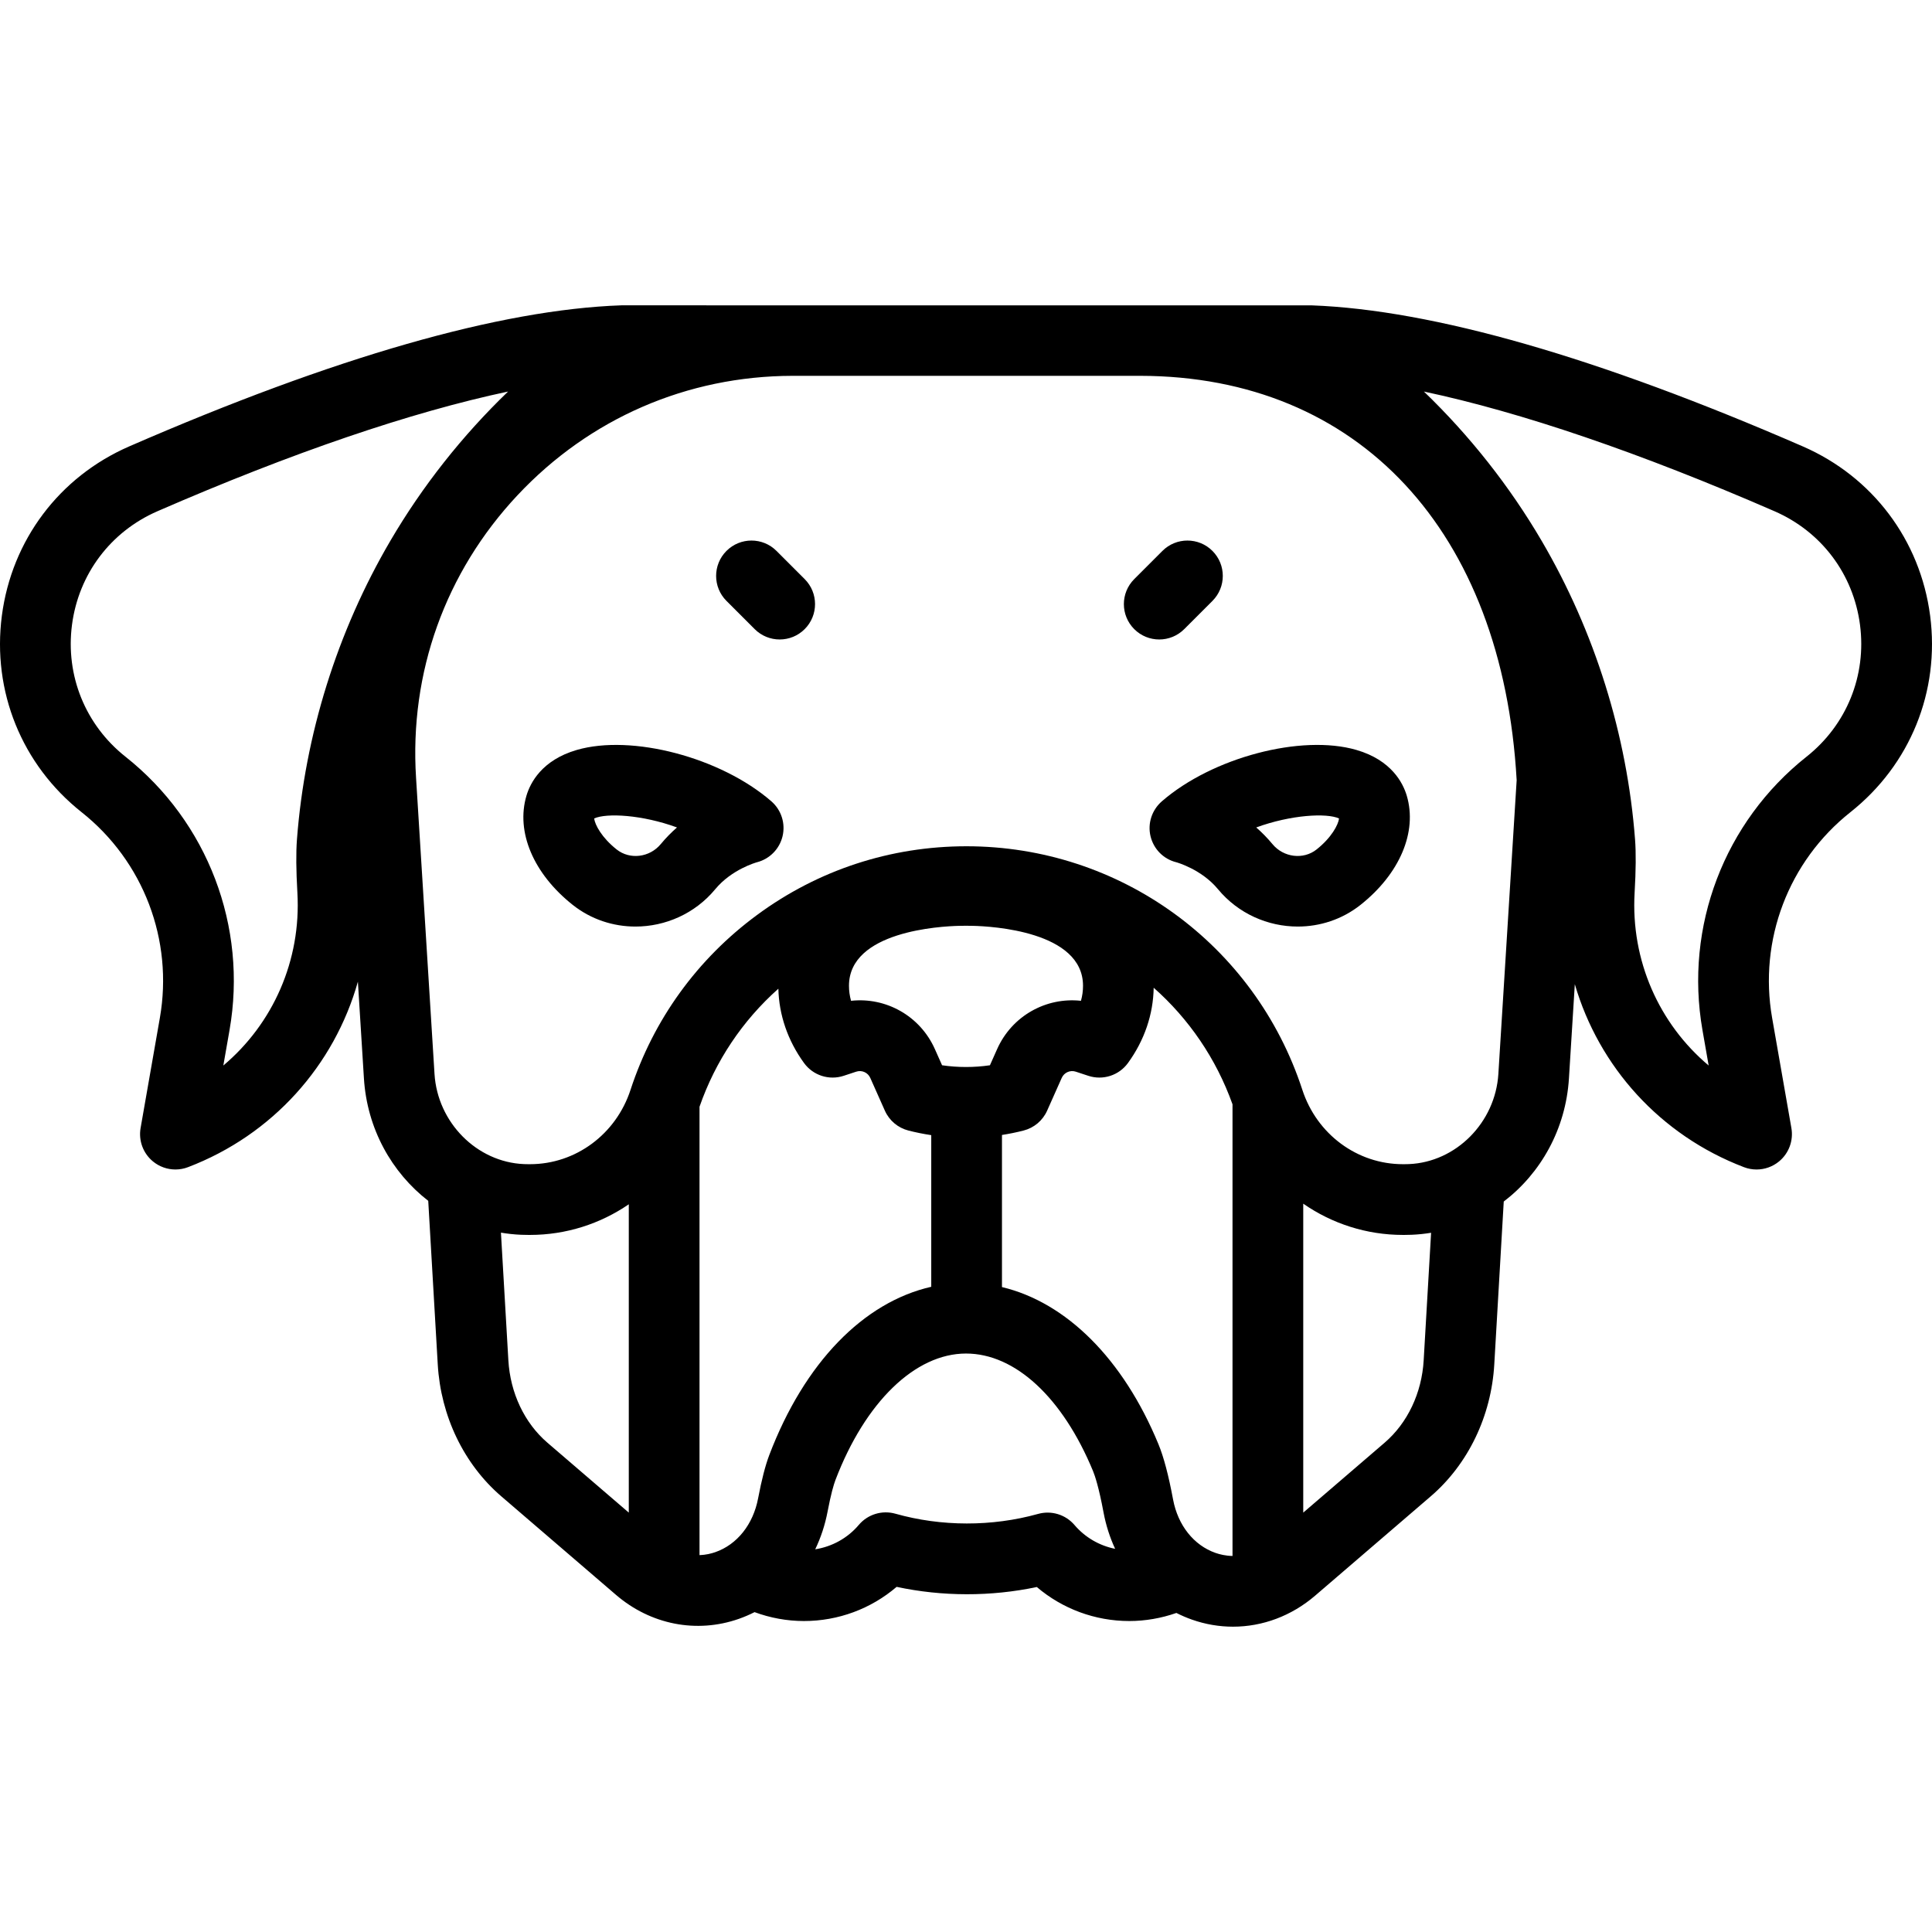 <?xml version="1.0" encoding="iso-8859-1"?>
<!-- Generator: Adobe Illustrator 18.0.0, SVG Export Plug-In . SVG Version: 6.00 Build 0)  -->
<!DOCTYPE svg PUBLIC "-//W3C//DTD SVG 1.1//EN" "http://www.w3.org/Graphics/SVG/1.1/DTD/svg11.dtd">
<svg version="1.1" id="Capa_1" xmlns="http://www.w3.org/2000/svg" xmlns:xlink="http://www.w3.org/1999/xlink" x="0px" y="0px"
	 viewBox="0 0 485.849 485.849" style="enable-background:new 0 0 485.849 485.849;" xml:space="preserve">
<g>
	<path d="M193.977,201.509c-12.689-11.027-35.103-16.94-48.942-12.912c-8.79,2.558-11.693,8.295-12.642,11.488
		c-2.708,9.114,1.75,19.642,11.635,27.475c4.626,3.667,10.203,5.447,15.771,5.447c7.488,0,14.96-3.221,20.074-9.403
		c4.101-4.958,10.232-6.7,10.478-6.768c3.188-0.816,5.668-3.329,6.439-6.533C197.566,207.077,196.482,203.686,193.977,201.509z
		 M166.167,212.267c-2.795,3.38-7.771,3.987-11.093,1.354c-3.753-2.974-5.457-6.2-5.658-7.802
		c3.121-1.416,12.092-0.937,20.829,2.263C168.843,209.309,167.465,210.698,166.167,212.267z"/>
	<path d="M341.121,188.597c-13.843-4.03-36.254,1.885-48.942,12.912c-2.505,2.177-3.627,5.558-2.85,8.784
		c0.777,3.227,3.248,5.742,6.47,6.54c0.063,0.017,6.321,1.735,10.486,6.77c5.114,6.183,12.584,9.403,20.073,9.403
		c5.567,0,11.145-1.78,15.771-5.446c9.884-7.833,14.342-18.361,11.633-27.475C352.814,196.893,349.91,191.156,341.121,188.597z
		 M331.082,213.621c-3.32,2.633-8.299,2.025-11.092-1.353c-1.299-1.569-2.678-2.959-4.08-4.185
		c8.738-3.199,17.712-3.678,20.828-2.263C336.538,207.422,334.834,210.647,331.082,213.621z"/>
	<path d="M485.38,154.829c-2.483-19.011-14.459-34.927-32.035-42.575c-51.486-22.405-92.998-34.324-123.451-35.462l-173.633-0.01
		c-30.48,1.068-72.098,12.992-123.758,35.472c-17.577,7.649-29.551,23.565-32.034,42.576c-2.484,19.023,5.01,37.494,20.045,49.409
		c15.57,12.338,23.114,32.159,19.69,51.727l-4.848,27.703c-0.551,3.152,0.633,6.358,3.101,8.394
		c1.619,1.335,3.626,2.032,5.659,2.032c1.068,0,2.142-0.192,3.171-0.585c21.31-8.137,36.791-25.624,42.715-46.647l1.515,24.314
		c0.786,12.624,6.949,23.651,16.175,30.801l2.391,41.118c0.75,13.012,6.574,25.109,15.978,33.189l28.831,24.771
		c8.729,7.503,20.274,9.766,30.879,6.055c1.375-0.481,2.7-1.054,3.98-1.701c3.964,1.461,8.176,2.237,12.422,2.237
		c8.631,0,16.863-3.079,23.306-8.594c11.488,2.463,23.722,2.479,35.249,0.041c6.445,5.488,14.662,8.553,23.26,8.553
		c4.035,0,8.048-0.705,11.843-2.032c1.268,0.641,2.582,1.21,3.944,1.688c3.378,1.185,6.85,1.767,10.297,1.766
		c7.406,0,14.693-2.683,20.664-7.814l29.06-24.969c9.403-8.08,15.228-20.177,15.977-33.185l2.381-40.946
		c9.35-7.144,15.604-18.25,16.397-30.977l1.476-23.684c6.054,20.743,21.437,37.963,42.533,46.018
		c1.029,0.393,2.104,0.585,3.171,0.585c2.033,0,4.04-0.697,5.659-2.032c2.468-2.036,3.653-5.242,3.101-8.394l-4.848-27.703
		c-3.425-19.568,4.12-39.389,19.691-51.727C480.371,192.324,487.864,173.853,485.38,154.829z M56.163,267.949l1.561-8.918
		c4.55-26.001-5.475-52.338-26.163-68.733c-10.093-7.998-15.123-20.397-13.456-33.167c1.666-12.757,9.702-23.438,21.495-28.57
		c33.898-14.751,63.757-24.919,88.17-30.099c-11.526,11.101-21.542,23.771-29.614,37.552c-13.356,22.806-21.476,48.771-23.481,75.09
		c-0.253,3.319-0.216,7.705,0.111,13.409C75.766,241.543,68.628,257.461,56.163,267.949z M137.652,362.793
		c-5.762-4.95-9.338-12.503-9.812-20.726l-1.866-32.088c1.656,0.276,3.343,0.463,5.061,0.535c0.616,0.025,1.235,0.038,1.858,0.038
		h0.383c9.094,0,17.683-2.797,24.849-7.706v77.536L137.652,362.793z M175.91,391.079V278.322
		c3.999-11.499,10.782-21.635,19.83-29.689c0.153,6.605,2.361,13.051,6.449,18.682c2.274,3.132,6.311,4.435,9.986,3.221l3.137-1.036
		c1.414-0.468,2.935,0.207,3.541,1.566l3.67,8.238c1.104,2.479,3.28,4.319,5.909,4.994c1.889,0.486,3.811,0.87,5.754,1.162v38.132
		c-17.046,3.888-31.88,19.08-40.728,42.307c-1.002,2.649-1.921,6.208-2.81,10.886c-1.243,6.556-5.263,11.617-10.751,13.537
		C178.887,390.675,177.513,391.02,175.91,391.079z M250.751,263.827l-1.809,4.06c-3.949,0.584-8.086,0.584-12.035,0l-1.808-4.06
		c-3.73-8.373-12.318-13.114-21.084-12.15c-0.345-1.236-0.519-2.496-0.519-3.774c0-13.741,23.04-14.968,27.68-15.075
		c1.17-0.03,2.304-0.031,3.521,0c4.618,0.107,27.657,1.334,27.657,15.074c0,1.279-0.174,2.538-0.519,3.774
		C263.067,250.721,254.481,255.456,250.751,263.827z M270.21,383.504c-2.245-2.633-5.815-3.724-9.152-2.794
		c-11.595,3.23-24.354,3.208-35.884-0.051c-3.358-0.948-6.956,0.152-9.208,2.814c-2.816,3.329-6.71,5.467-10.959,6.138
		c1.411-2.941,2.471-6.125,3.113-9.509c0.853-4.483,1.543-6.777,1.965-7.893c7.479-19.633,20.064-31.83,32.844-31.83
		c12.349,0,24.289,11.048,31.936,29.548c0.481,1.163,1.463,4.064,2.653,10.443c0.608,3.233,1.594,6.29,2.911,9.12
		C276.48,388.701,272.874,386.624,270.21,383.504z M295,377.098c-1.146-6.146-2.354-10.711-3.696-13.96
		c-8.871-21.461-23.166-35.609-39.334-39.472v-38.25c1.839-0.286,3.658-0.658,5.448-1.118c2.629-0.675,4.804-2.515,5.908-4.993
		l3.671-8.239c0.606-1.36,2.126-2.032,3.539-1.567l3.138,1.036c3.674,1.213,7.713-0.089,9.985-3.221
		c4.138-5.701,6.356-12.235,6.46-18.925c8.788,7.767,15.693,17.754,19.826,29.322v113.575c-1.727-0.03-3.209-0.393-4.28-0.768
		C300.207,388.602,296.219,383.58,295,377.098z M358.019,342.071c-0.474,8.219-4.05,15.772-9.812,20.722l-20.475,17.593v-77.692
		c7.21,5.002,15.878,7.857,25.063,7.857h0.382c0.622,0,1.241-0.013,1.863-0.039c1.643-0.068,3.257-0.244,4.844-0.5L358.019,342.071z
		 M376.801,270.07c-0.762,12.221-10.644,22.18-22.493,22.671c-0.375,0.015-0.753,0.024-1.132,0.024h-0.382
		c-11.477,0-21.639-7.517-25.29-18.709c-11.967-36.63-45.913-61.241-84.469-61.241c-19.121,0-37.336,5.979-52.674,17.29
		c-15.016,11.069-26.01,26.266-31.798,43.955c-3.648,11.188-13.811,18.705-25.288,18.705h-0.383c-0.378,0-0.756-0.008-1.125-0.023
		c-11.855-0.492-21.737-10.45-22.499-22.671l-4.636-74.389c0-0.007,0-0.013-0.001-0.019c-1.709-26.498,7.351-51.758,25.51-71.125
		c18.115-19.322,42.666-29.979,69.144-30.026h87.519c54.864,0.093,91.069,39.023,94.598,101.69L376.801,270.07z M454.288,190.299
		c-20.687,16.395-30.712,42.732-26.163,68.733l1.56,8.918c-12.464-10.488-19.603-26.406-18.622-43.435
		c0.328-5.703,0.365-10.089,0.111-13.409c-2.005-26.318-10.125-52.284-23.481-75.089c-8.072-13.781-18.088-26.451-29.614-37.552
		c24.413,5.181,54.272,15.348,88.17,30.099c11.794,5.132,19.829,15.812,21.495,28.569
		C469.412,169.902,464.381,182.301,454.288,190.299z"/>
	<path d="M297.807,158.206l7.09-7.09c3.473-3.473,3.473-9.103,0-12.576c-3.474-3.473-9.103-3.473-12.577,0l-7.09,7.091
		c-3.473,3.473-3.473,9.103,0,12.576c1.737,1.736,4.012,2.605,6.289,2.605S296.07,159.942,297.807,158.206z"/>
	<path d="M195.267,138.539c-3.473-3.473-9.103-3.473-12.576,0c-3.473,3.473-3.473,9.104,0,12.576l7.09,7.09
		c1.736,1.736,4.012,2.605,6.288,2.605c2.276,0,4.552-0.868,6.288-2.605c3.473-3.473,3.473-9.103,0-12.576L195.267,138.539z"/>
</g>
<g>
</g>
<g>
</g>
<g>
</g>
<g>
</g>
<g>
</g>
<g>
</g>
<g>
</g>
<g>
</g>
<g>
</g>
<g>
</g>
<g>
</g>
<g>
</g>
<g>
</g>
<g>
</g>
<g>
</g>
</svg>

